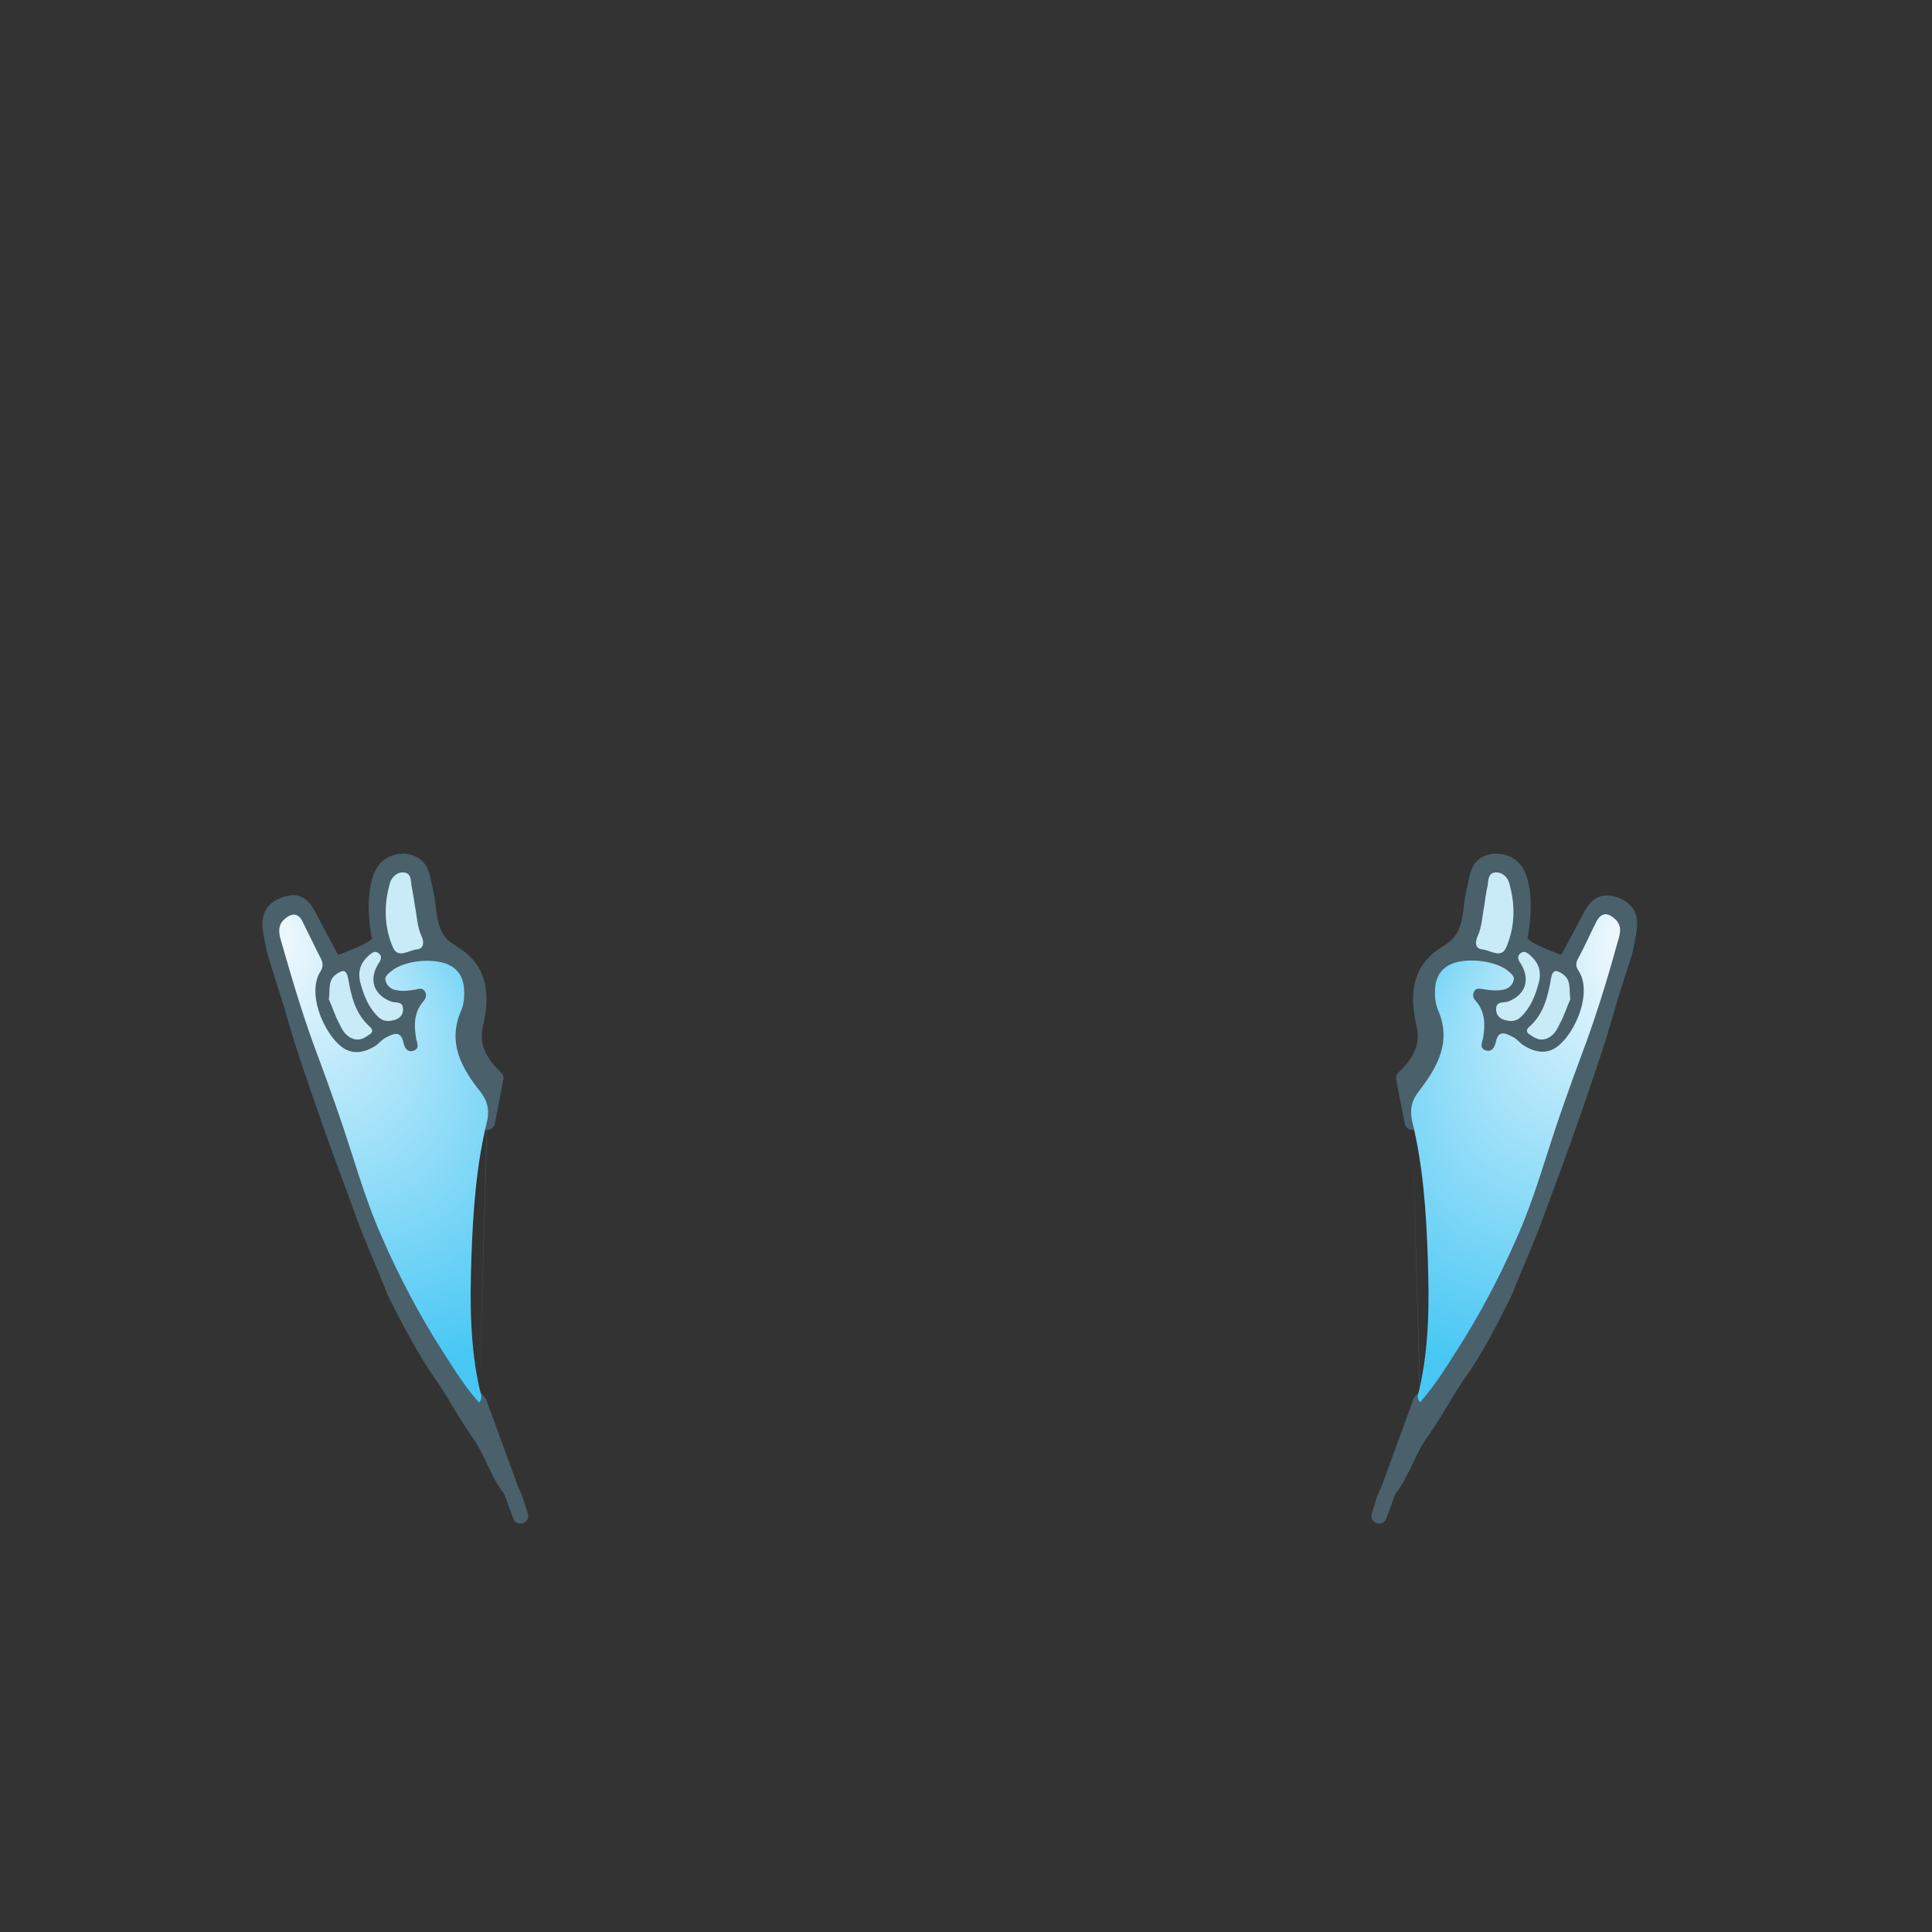 <?xml version="1.0" encoding="utf-8"?>
<!-- Generator: Adobe Illustrator 19.1.0, SVG Export Plug-In . SVG Version: 6.00 Build 0)  -->
<svg version="1.1" xmlns="http://www.w3.org/2000/svg" xmlns:xlink="http://www.w3.org/1999/xlink" x="0px" y="0px" width="500px"
	 height="500px" viewBox="0 0 500 500" style="enable-background:new 0 0 500 500;" xml:space="preserve">
<rect x="0" y="0" width="500" height="500" fill="#333333" stroke="none"/>
<g id="Layer_3" style="display:none;">
	<path style="display:inline;fill:#CA000B;" d="M902.4-357.7c0.5-0.8,1.2-1,2.1-0.9l0,0c-0.4,0.8-1.1,1-1.9,1.1
		C902.5-357.6,902.4-357.7,902.4-357.7z"/>
	<path style="display:inline;fill:#CA000B;" d="M789.4-357.7c-0.3,0.3-0.6,0.7-1,1c0,0,0,0,0,0C788.8-357,789.1-357.3,789.4-357.7
		L789.4-357.7z"/>
	<path style="display:inline;fill:#CA000B;" d="M789.5-357.6c0.1-0.1,0.1-0.3,0.2-0.4C789.6-357.9,789.5-357.8,789.5-357.6
		C789.4-357.7,789.5-357.6,789.5-357.6z"/>
	<path style="display:inline;fill:#CA000B;" d="M904.5-358.7c0.1-0.1,0.3-0.3,0.4-0.4c0,0.1,0,0.2-0.1,0.3
		C904.7-358.8,904.6-358.7,904.5-358.7C904.5-358.7,904.5-358.7,904.5-358.7z"/>
	<g style="display:inline;">
		<path style="fill:#4A606B;stroke:#4A606C;stroke-width:4;stroke-miterlimit:10;" d="M150,336.7l-7.7,39.5c0,3.5-5.7,10.4-7.2,8.5
			c-3-3.8-8.4-10.1-11.5-14c-4.2-6.2-5.3-8.9-9.5-15c-4.2-5.9-9.2-15.5-12.1-21.4c-2-5.3-5.6-13.3-7.6-18.7
			c-3.6-10-6.6-17.7-10.1-27.8c-4-11.6-5.7-16.2-9.1-28.1c-1-3.3-3.6-11.1-4.4-14.2c-0.9-5.2-2.5-9,2.3-11.1
			c2.5-0.9,4.4-1.4,6.5,2.4c0.5,1,3.9,7.4,5.9,11.1c0.5,1,1.8,1.5,2.9,1.1c4.3-1.6,10.3-4,9.8-6c-0.6-3-1.1-7-0.8-10.6
			c0.6-6.4,2.3-9.2,7.1-9.4c2.3,0.3,4,1.2,4.7,4.1c0.4,1.9,1.2,5.2,1.4,7.1c0.5,4.8,1.1,9.4,6.1,12.3c6.7,3.9,8.4,9.7,6.2,19
			c-1.3,5.5,1.1,11,4.9,14.5l-1.8,10.5 M127.7,295c0.7-2.9-1.3-9.8-3.3-12.4c-4.8-6.2-8.6-12.9-4.9-21.1c0.4-1,0.6-2.1,0.7-3.1
			c0.2-3.2-0.2-6.3-3.2-8.2c-3.8-2.4-12.1-1.6-15.6,1.2c-0.8,0.7-1.9,1.4-1.5,2.6c0.3,1.1,1.2,2,2.5,2.3c1.8,0.4,3.5,0.2,5.3-0.1
			c0.8-0.1,1.7-0.4,2.3,0.4c0.6,0.9,0.4,1.9-0.3,2.6c-2.5,2.9-2.5,6.2-1.9,9.7c0.2,1.1,1,2.5-0.6,3.1c-1.7,0.6-2.4-0.8-2.7-2.1
			c-0.7-3.4-2.7-2.2-4.5-1.3c-1,0.5-1.8,1.6-2.8,2.2c-2.3,1.4-4.8,2.2-7.4,1c-4.9-2.2-10.8-14.2-6.7-20.4c0.8-1.2,0.7-2.1,0-3.3
			c-1.7-3.1-3.1-6.4-4.7-9.5c-1.2-2.2-2.8-2.3-4.6-0.7c-2.4,2-1.3,4.5-0.7,6.6c2.7,9.8,5.7,19.5,9.3,29c3,8.1,5.9,16.2,8.5,24.4
			c2.4,7.5,4.8,15.1,8,22.3c4.5,10.3,9.7,20.2,15.8,29.7c2.9,4.5,5.7,9.1,9.4,13.2 M107.4,234.8c-0.3-2.2-0.6-3.8-0.9-5.5
			c-0.3-1.3-0.1-3.2-1.9-3.4c-1.8-0.2-3.3,1.2-3.7,2.8c-1.6,5.6-1.5,11.3,0.8,16.6c1.3,3.1,4.2,0.8,6.2,0.5c2-0.2,1.8-2.1,1.2-3.4
			C107.9,239.8,107.9,237,107.4,234.8z M85.1,258.7c0.9,2.1,1.6,4.3,2.7,6.4c0.9,1.6,1.8,3.4,3.8,4c1.8,0.5,3-0.5,4.2-1.3
			c0.7-0.4,0.6-1.2,0-1.8c-3.8-3.3-4.9-7.9-5.7-12.6c-0.3-2.1-1.2-2.2-2.9-1.2C84.7,253.8,85.5,256.3,85.1,258.7z M93.2,254.3
			c0.9,3.3,2.1,6.4,4.6,9c1.4,1.5,2.9,1.4,4.6,0.9c1.2-0.4,2-1.3,2-2.6c0.1-2.2-1.9-1.6-3.1-2.1c-4.4-1.7-5.8-5.5-3.4-9.6
			c0.6-1,1.3-1.9,0.3-2.8c-1.3-1.2-2.2,0-3,0.8C93.2,249.6,92.6,251.8,93.2,254.3z"/>
		
			<radialGradient id="SVGID_1_" cx="1123.193" cy="310.982" r="104.595" fx="1018.785" fy="317.231" gradientTransform="matrix(0.56 0.829 0.658 -0.445 -715.78 -481.243)" gradientUnits="userSpaceOnUse">
			<stop  offset="0.11" style="stop-color:#DBEAF7"/>
			<stop  offset="0.728" style="stop-color:#898B8D"/>
		</radialGradient>
		<path style="fill:url(#SVGID_1_);" d="M124,363.1c-3.7-4.1-6.5-8.7-9.4-13.2c-6.1-9.5-11.3-19.4-15.8-29.7
			c-3.2-7.2-5.6-14.8-8-22.3c-2.6-8.2-5.5-16.3-8.5-24.4c-3.6-9.5-6.5-19.2-9.3-29c-0.6-2.1-1.6-4.6,0.7-6.6
			c1.9-1.6,3.5-1.5,4.6,0.7c1.6,3.2,3.1,6.4,4.7,9.5c0.6,1.2,0.7,2.1,0,3.3c-4.1,6.2,1.8,18.2,6.7,20.4c2.6,1.2,5.1,0.4,7.4-1
			c1-0.6,1.7-1.7,2.8-2.2c1.8-0.9,3.8-2,4.5,1.3c0.3,1.3,1,2.7,2.7,2.1c1.6-0.6,0.8-2,0.6-3.1c-0.6-3.5-0.6-6.8,1.9-9.7
			c0.7-0.8,0.9-1.7,0.3-2.6c-0.6-0.9-1.5-0.6-2.3-0.4c-1.8,0.3-3.5,0.5-5.3,0.1c-1.3-0.3-2.1-1.1-2.5-2.3c-0.4-1.2,0.7-1.9,1.5-2.6
			c3.5-2.9,11.8-3.6,15.6-1.2c3,1.9,3.4,5,3.2,8.2c-0.1,1.1-0.3,2.2-0.7,3.1c-3.7,8.3,0,15,4.9,21.1c2,2.6,2.4,5,1.7,7.9
			c-2.8,11.5,15.8,25.1,15.3,36.8c-0.4,11.4-19.7,21.3-17.2,32.6C124.4,360.9,125,361.9,124,363.1z"/>
		<path style="fill:#CCDADD;" d="M107.4,234.8c0.5,2.2,0.5,5.1,1.7,7.7c0.6,1.3,0.8,3.2-1.2,3.4c-2.1,0.2-4.9,2.5-6.2-0.5
			c-2.3-5.3-2.4-11-0.8-16.6c0.4-1.6,1.9-3,3.7-2.8c1.8,0.2,1.7,2,1.9,3.4C106.8,230.9,107.1,232.6,107.4,234.8z"/>
		<path style="fill:#CCDADD;" d="M85.1,258.7c0.4-2.4-0.4-5,2.1-6.6c1.6-1.1,2.5-1,2.9,1.2c0.8,4.7,1.9,9.3,5.7,12.6
			c0.7,0.6,0.7,1.4,0,1.8c-1.2,0.8-2.4,1.8-4.2,1.3c-2.1-0.6-3-2.3-3.8-4C86.7,263,86,260.8,85.1,258.7z"/>
		<path style="fill:#CCDADD;" d="M93.2,254.3c-0.6-2.5,0-4.7,1.9-6.5c0.8-0.7,1.8-1.9,3-0.8c1,0.9,0.3,1.9-0.3,2.8
			c-2.4,4.1-1,7.9,3.4,9.6c1.2,0.4,3.2-0.2,3.1,2.1c0,1.3-0.8,2.2-2,2.6c-1.6,0.5-3.2,0.6-4.6-0.9C95.3,260.7,94.1,257.6,93.2,254.3
			z"/>
	</g>
	<g style="display:inline;">
		<path style="fill:#4A606B;stroke:#4A606C;stroke-width:4;stroke-miterlimit:10;" d="M365.6,290.5l-1.8-10.5
			c3.8-3.5,6.2-9,4.9-14.5c-2.2-9.3-0.5-15.1,6.2-19c4.9-2.9,5.6-7.5,6.1-12.3c0.2-1.9,1-5.3,1.4-7.1c0.7-3,2.3-3.9,4.7-4.1
			c4.8,0.2,6.5,3,7.1,9.4c0.2,3.6-0.2,7.5-0.8,10.6c-0.4,2,5.5,4.4,9.8,6c1.1,0.4,2.3,0,2.9-1.1c2-3.7,5.3-10.1,5.9-11.1
			c2.1-3.7,4-3.2,6.5-2.4c4.8,2.1,3.2,6,2.3,11.1c-0.8,3.1-3.5,10.8-4.4,14.2c-3.4,11.8-5.1,16.4-9.1,28.1
			c-3.5,10.1-6.4,17.7-10.1,27.8c-1.9,5.3-5.6,13.4-7.6,18.7c-2.9,5.9-7.8,15.6-12.1,21.4c-4.2,6.2-5.3,8.9-9.5,15
			c-3,3.8-8.4,10.1-11.5,14c-1.5,1.9-7.2-5-7.2-8.5l-7.7-39.5 M367.6,363.1c3.7-4.1,6.5-8.7,9.4-13.2c6.1-9.5,11.3-19.4,15.8-29.7
			c3.2-7.2,5.6-14.8,8-22.3c2.6-8.2,5.5-16.3,8.5-24.4c3.6-9.5,6.5-19.2,9.3-29c0.6-2.1,1.6-4.6-0.7-6.6c-1.9-1.6-3.5-1.5-4.6,0.7
			c-1.6,3.2-3.1,6.4-4.7,9.5c-0.6,1.2-0.7,2.1,0,3.3c4.1,6.2-1.8,18.2-6.7,20.4c-2.6,1.2-5.1,0.4-7.4-1c-1-0.6-1.7-1.7-2.8-2.2
			c-1.8-0.9-3.8-2-4.5,1.3c-0.3,1.3-1,2.7-2.7,2.1c-1.6-0.6-0.8-2-0.6-3.1c0.6-3.5,0.6-6.8-1.9-9.7c-0.7-0.8-0.9-1.7-0.3-2.6
			c0.6-0.9,1.5-0.6,2.3-0.4c1.8,0.3,3.5,0.5,5.3,0.1c1.3-0.3,2.1-1.1,2.5-2.3c0.4-1.2-0.7-1.9-1.5-2.6c-3.5-2.9-11.8-3.6-15.6-1.2
			c-3,1.9-3.4,5-3.2,8.2c0.1,1.1,0.3,2.2,0.7,3.1c3.7,8.3,0,15-4.9,21.1c-2,2.6-4,9.5-3.3,12.4 M382.4,242.5
			c-0.6,1.3-0.8,3.2,1.2,3.4c2.1,0.2,4.9,2.5,6.2-0.5c2.3-5.3,2.4-11,0.8-16.6c-0.4-1.6-1.9-3-3.7-2.8c-1.8,0.2-1.7,2-1.9,3.4
			c-0.3,1.6-0.5,3.3-0.9,5.5C383.7,237,383.7,239.8,382.4,242.5z M404.4,252.1c-1.6-1.1-2.5-1-2.9,1.2c-0.8,4.7-1.9,9.3-5.7,12.6
			c-0.7,0.6-0.7,1.4,0,1.8c1.2,0.8,2.4,1.8,4.2,1.3c2.1-0.6,3-2.3,3.8-4c1.1-2.1,1.8-4.3,2.7-6.4
			C406.1,256.3,406.9,253.8,404.4,252.1z M396.5,247.8c-0.8-0.7-1.8-1.9-3-0.8c-1,0.9-0.3,1.9,0.3,2.8c2.4,4.1,1,7.9-3.4,9.6
			c-1.2,0.4-3.2-0.2-3.1,2.1c0,1.3,0.8,2.2,2,2.6c1.6,0.5,3.2,0.6,4.6-0.9c2.4-2.6,3.7-5.7,4.6-9
			C399.1,251.8,398.4,249.6,396.5,247.8z"/>
		
			<radialGradient id="SVGID_2_" cx="1394.943" cy="310.982" r="104.595" fx="1290.535" fy="317.231" gradientTransform="matrix(-0.56 0.829 -0.658 -0.445 1359.577 -706.377)" gradientUnits="userSpaceOnUse">
			<stop  offset="0.11" style="stop-color:#DBEAF7"/>
			<stop  offset="0.728" style="stop-color:#898B8D"/>
		</radialGradient>
		<path style="fill:url(#SVGID_2_);" d="M367.4,359.9c2.6-11.3-16.7-21.1-17.2-32.6c-0.4-11.8,18.1-25.3,15.3-36.8
			c-0.7-2.9-0.3-5.3,1.7-7.9c4.8-6.2,8.6-12.9,4.9-21.1c-0.4-1-0.6-2.1-0.7-3.1c-0.2-3.2,0.2-6.3,3.2-8.2c3.8-2.4,12.1-1.6,15.6,1.2
			c0.8,0.7,1.9,1.4,1.5,2.6c-0.3,1.1-1.2,2-2.5,2.3c-1.8,0.4-3.5,0.2-5.3-0.1c-0.8-0.1-1.7-0.4-2.3,0.4c-0.6,0.9-0.4,1.9,0.3,2.6
			c2.5,2.9,2.5,6.2,1.9,9.7c-0.2,1.1-1,2.5,0.6,3.1c1.7,0.6,2.4-0.8,2.7-2.1c0.7-3.4,2.7-2.2,4.5-1.3c1,0.5,1.8,1.6,2.8,2.2
			c2.3,1.4,4.8,2.2,7.4,1c4.9-2.2,10.8-14.2,6.7-20.4c-0.8-1.2-0.7-2.1,0-3.3c1.7-3.1,3.1-6.4,4.7-9.5c1.2-2.2,2.8-2.3,4.6-0.7
			c2.4,2,1.3,4.5,0.7,6.6c-2.7,9.8-5.7,19.5-9.3,29c-3,8.1-5.9,16.2-8.5,24.4c-2.4,7.5-4.8,15.1-8,22.3
			c-4.5,10.3-9.7,20.2-15.8,29.7c-2.9,4.5-5.7,9.1-9.4,13.2C366.6,361.9,367.2,360.9,367.4,359.9z"/>
		<path style="fill:#CCDADD;" d="M384.2,234.8c-0.5,2.2-0.5,5.1-1.7,7.7c-0.6,1.3-0.8,3.2,1.2,3.4c2.1,0.2,4.9,2.5,6.2-0.5
			c2.3-5.3,2.4-11,0.8-16.6c-0.4-1.6-1.9-3-3.7-2.8c-1.8,0.2-1.7,2-1.9,3.4C384.8,230.9,384.5,232.6,384.2,234.8z"/>
		<path style="fill:#CCDADD;" d="M406.5,258.7c-0.4-2.4,0.4-5-2.1-6.6c-1.6-1.1-2.5-1-2.9,1.2c-0.8,4.7-1.9,9.3-5.7,12.6
			c-0.7,0.6-0.7,1.4,0,1.8c1.2,0.8,2.4,1.8,4.2,1.3c2.1-0.6,3-2.3,3.8-4C404.9,263,405.6,260.8,406.5,258.7z"/>
		<path style="fill:#CCDADD;" d="M398.4,254.3c0.6-2.5,0-4.7-1.9-6.5c-0.8-0.7-1.8-1.9-3-0.8c-1,0.9-0.3,1.9,0.3,2.8
			c2.4,4.1,1,7.9-3.4,9.6c-1.2,0.4-3.2-0.2-3.1,2.1c0,1.3,0.8,2.2,2,2.6c1.6,0.5,3.2,0.6,4.6-0.9
			C396.3,260.7,397.5,257.6,398.4,254.3z"/>
	</g>
</g>
<g id="Layer_6" style="display:none;">
	<g style="display:inline;">
		<path style="fill:#941D1F;stroke:#941E1F;stroke-width:4;stroke-miterlimit:10;" d="M365.7,288.9l-2.2-11.4
			c3.8-3.5,6.6-8.1,5.3-13.6c-2.2-9.3-0.5-15.1,6.2-19c4.9-2.9,5.6-7.5,6.1-12.3c0.2-1.9,1-5.3,1.4-7.1c0.7-3,2.3-3.9,4.7-4.1
			c4.8,0.2,6.5,3,7.1,9.4c0.2,3.6-0.2,7.5-0.8,10.6c-0.4,2,5.5,4.4,9.8,6c1.1,0.4,2.3,0,2.9-1.1c2-3.7,5.3-10.1,5.9-11.1
			c2.1-3.7,4-3.2,6.5-2.4c4.8,2.1,3.2,6,2.3,11.1c-0.8,3.1-3.5,10.8-4.4,14.2c-3.4,11.8-5.1,16.4-9.1,28.1
			c-3.5,10.1-6.4,17.7-10.1,27.8c-1.9,5.3-5.6,13.4-7.6,18.7c-2.9,5.9-7.8,15.6-12.1,21.4c-4.2,6.2-5.3,8.9-9.5,15
			c-3,3.8-5.2,10.8-8.2,14.6c-1.5,1.9-1.9,4.7-2.8,7.1l10.7-29.3 M367.8,361.5c3.6-4.1,6.5-8.7,9.4-13.2
			c6.1-9.5,11.3-19.4,15.8-29.7c3.2-7.2,5.6-14.8,8-22.3c2.6-8.2,5.5-16.3,8.5-24.4c3.6-9.5,6.5-19.2,9.3-29
			c0.6-2.1,1.6-4.6-0.7-6.6c-1.9-1.6-3.5-1.5-4.6,0.7c-1.6,3.2-3.1,6.4-4.7,9.5c-0.6,1.2-0.7,2.1,0,3.3c4.1,6.2-1.8,18.2-6.7,20.4
			c-2.6,1.2-5.1,0.4-7.4-1c-1-0.6-1.7-1.7-2.8-2.2c-1.8-0.9-3.8-2-4.5,1.3c-0.3,1.3-1,2.7-2.7,2.1c-1.6-0.6-0.8-2-0.6-3.1
			c0.6-3.5,0.6-6.8-1.9-9.7c-0.7-0.8-0.9-1.7-0.3-2.6c0.6-0.9,1.5-0.6,2.3-0.4c1.8,0.3,3.5,0.5,5.3,0.1c1.3-0.3,2.1-1.1,2.5-2.3
			c0.4-1.2-0.7-1.9-1.5-2.6c-3.5-2.9-11.8-3.6-15.6-1.2c-3,1.9-3.4,5-3.2,8.2c0.1,1.1,0.3,2.2,0.7,3.1c3.7,8.3,0,15-4.9,21.1
			c-2,2.6-2.4,5-1.7,7.9 M382.6,240.9c-0.6,1.3-0.8,3.2,1.2,3.4c2.1,0.2,4.9,2.5,6.2-0.5c2.3-5.3,2.4-11,0.8-16.6
			c-0.4-1.6-1.9-3-3.7-2.8c-1.8,0.2-1.7,2-1.9,3.4c-0.3,1.6-0.5,3.3-0.9,5.5C383.8,235.4,383.9,238.2,382.6,240.9z M404.6,250.5
			c-1.6-1.1-2.5-1-2.9,1.2c-0.8,4.7-1.9,9.3-5.7,12.6c-0.7,0.6-0.7,1.4,0,1.8c1.2,0.8,2.4,1.8,4.2,1.3c2.1-0.6,3-2.3,3.8-4
			c1.1-2.1,1.8-4.3,2.7-6.4C406.3,254.7,407,252.1,404.6,250.5z M396.7,246.2c-0.8-0.7-1.8-1.9-3-0.8c-1,0.9-0.3,1.9,0.3,2.8
			c2.4,4.1,1,7.9-3.4,9.6c-1.2,0.4-3.2-0.2-3.1,2.1c0,1.3,0.8,2.2,2,2.6c1.6,0.5,3.2,0.6,4.6-0.9c2.4-2.6,3.7-5.7,4.6-9
			C399.2,250.2,398.6,248,396.7,246.2z"/>
		
			<radialGradient id="SVGID_3_" cx="156.191" cy="309.366" r="95.426" fx="60.936" fy="315.068" gradientTransform="matrix(0.36 -0.933 0.741 0.286 98.436 366.729)" gradientUnits="userSpaceOnUse">
			<stop  offset="0.425" style="stop-color:#D82B28"/>
			<stop  offset="1" style="stop-color:#E2503F"/>
		</radialGradient>
		<path style="fill:url(#SVGID_3_);" d="M367.6,358.3c2.6-11.3,2.6-22.8,2.2-34.3c-0.4-11.8-1.2-23.6-4-35.1
			c-0.7-2.9-0.3-5.3,1.7-7.9c4.8-6.2,8.6-12.9,4.9-21.1c-0.4-1-0.6-2.1-0.7-3.1c-0.2-3.2,0.2-6.3,3.2-8.2c3.8-2.4,12.1-1.6,15.6,1.2
			c0.8,0.7,1.9,1.4,1.5,2.6c-0.3,1.1-1.2,2-2.5,2.3c-1.8,0.4-3.5,0.2-5.3-0.1c-0.8-0.1-1.7-0.4-2.3,0.4c-0.6,0.9-0.4,1.9,0.3,2.6
			c2.5,2.9,2.5,6.2,1.9,9.7c-0.2,1.1-1,2.5,0.6,3.1c1.7,0.6,2.4-0.8,2.7-2.1c0.7-3.4,2.7-2.2,4.5-1.3c1,0.5,1.8,1.6,2.8,2.2
			c2.3,1.4,4.8,2.2,7.4,1c4.9-2.2,10.8-14.2,6.7-20.4c-0.8-1.2-0.7-2.1,0-3.3c1.7-3.1,3.1-6.4,4.7-9.5c1.2-2.2,2.8-2.3,4.6-0.7
			c2.4,2,1.3,4.5,0.7,6.6c-2.7,9.8-5.7,19.5-9.3,29c-3,8.1-5.9,16.2-8.5,24.4c-2.4,7.5-4.8,15.1-8,22.3
			c-4.5,10.3-9.7,20.2-15.8,29.7c-2.9,4.5-5.7,9.1-9.4,13.2C366.8,360.3,367.4,359.2,367.6,358.3z"/>
		<path style="fill:#E4513F;" d="M384.4,233.2c-0.5,2.2-0.5,5.1-1.7,7.7c-0.6,1.3-0.8,3.2,1.2,3.4c2.1,0.2,4.9,2.5,6.2-0.5
			c2.3-5.3,2.4-11,0.8-16.6c-0.4-1.6-1.9-3-3.7-2.8c-1.8,0.2-1.7,2-1.9,3.4C384.9,229.3,384.7,231,384.4,233.2z"/>
		<path style="fill:#E4513F;" d="M406.7,257.1c-0.4-2.4,0.4-5-2.1-6.6c-1.6-1.1-2.5-1-2.9,1.2c-0.8,4.7-1.9,9.3-5.7,12.6
			c-0.7,0.6-0.7,1.4,0,1.8c1.2,0.8,2.4,1.8,4.2,1.3c2.1-0.6,3-2.3,3.8-4C405.1,261.4,405.8,259.2,406.7,257.1z"/>
		<path style="fill:#E4513F;" d="M398.6,252.7c0.6-2.5,0-4.7-1.9-6.5c-0.8-0.7-1.8-1.9-3-0.8c-1,0.9-0.3,1.9,0.3,2.8
			c2.4,4.1,1,7.9-3.4,9.6c-1.2,0.4-3.2-0.2-3.1,2.1c0,1.3,0.8,2.2,2,2.6c1.6,0.5,3.2,0.6,4.6-0.9C396.5,259.1,397.7,256,398.6,252.7
			z"/>
	</g>
</g>
<g id="Layer_7">
	<g>
		<path style="fill:#4A606B;stroke:#4A606B;stroke-width:4;stroke-linecap:round;stroke-linejoin:round;stroke-miterlimit:10;" d="
			M124,363l10.7,29.3c-0.9-2.4-1.3-5.1-2.8-7.1c-3-3.8-5.2-10.8-8.2-14.6c-4.2-6.2-5.3-8.9-9.5-15c-4.2-5.9-9.2-15.5-12.1-21.4
			c-2-5.3-5.6-13.3-7.6-18.7c-3.6-10-6.6-17.7-10.1-27.8c-4-11.6-5.7-16.2-9.1-28.1c-1-3.3-3.6-11.1-4.4-14.2
			c-0.9-5.2-2.5-9,2.3-11.1c2.5-0.9,4.4-1.4,6.5,2.4c0.5,1,3.9,7.4,5.9,11.1c0.5,1,1.8,1.5,2.9,1.1c4.3-1.6,10.3-4,9.8-6
			c-0.6-3-1.1-7-0.8-10.6c0.6-6.4,2.3-9.2,7.1-9.4c2.3,0.3,4,1.2,4.7,4.1c0.4,1.9,1.2,5.2,1.4,7.1c0.5,4.8,1.1,9.4,6.1,12.3
			c6.7,3.9,8.4,9.7,6.2,19c-1.3,5.5,1.5,10.1,5.3,13.6l-2.2,11.4 M126,290.4c0.7-2.9,0.3-5.3-1.7-7.9c-4.8-6.2-8.6-12.9-4.9-21.1
			c0.4-1,0.6-2.1,0.7-3.1c0.2-3.2-0.2-6.3-3.2-8.2c-3.8-2.4-12.1-1.6-15.6,1.2c-0.8,0.7-1.9,1.4-1.5,2.6c0.3,1.1,1.2,2,2.5,2.3
			c1.8,0.4,3.5,0.2,5.3-0.1c0.8-0.1,1.7-0.4,2.3,0.4c0.6,0.9,0.4,1.9-0.3,2.6c-2.5,2.9-2.5,6.2-1.9,9.7c0.2,1.1,1,2.5-0.6,3.1
			c-1.7,0.6-2.4-0.8-2.7-2.1c-0.7-3.4-2.7-2.2-4.5-1.3c-1,0.5-1.8,1.6-2.8,2.2c-2.3,1.4-4.8,2.2-7.4,1c-4.9-2.2-10.8-14.2-6.7-20.4
			c0.8-1.2,0.7-2.1,0-3.3c-1.7-3.1-3.1-6.4-4.7-9.5c-1.2-2.2-2.8-2.3-4.6-0.7c-2.4,2-1.3,4.5-0.7,6.6c2.7,9.8,5.7,19.5,9.3,29
			c3,8.1,5.9,16.2,8.5,24.4c2.4,7.5,4.8,15.1,8,22.3c4.5,10.3,9.7,20.2,15.8,29.7c2.9,4.5,5.7,9.1,9.4,13.2 M107.4,234.6
			c-0.3-2.2-0.6-3.8-0.9-5.5c-0.3-1.3-0.1-3.2-1.9-3.4c-1.8-0.2-3.3,1.2-3.7,2.8c-1.6,5.6-1.5,11.3,0.8,16.6
			c1.3,3.1,4.2,0.8,6.2,0.5c2-0.2,1.8-2.1,1.2-3.4C107.9,239.7,107.9,236.8,107.4,234.6z M85.1,258.6c0.9,2.1,1.6,4.3,2.7,6.4
			c0.9,1.6,1.8,3.4,3.8,4c1.8,0.5,3-0.5,4.2-1.3c0.7-0.4,0.6-1.2,0-1.8c-3.8-3.3-4.9-7.9-5.7-12.6c-0.3-2.1-1.2-2.2-2.9-1.2
			C84.7,253.6,85.5,256.1,85.1,258.6z M93.2,254.1c0.9,3.3,2.1,6.4,4.6,9c1.4,1.5,2.9,1.4,4.6,0.9c1.2-0.4,2-1.3,2-2.6
			c0.1-2.2-1.9-1.6-3.1-2.1c-4.4-1.7-5.8-5.5-3.4-9.6c0.6-1,1.3-1.9,0.3-2.8c-1.3-1.2-2.2,0-3,0.8C93.2,249.4,92.6,251.6,93.2,254.1
			z"/>
		
			<radialGradient id="SVGID_4_" cx="1133.083" cy="310.81" r="95.426" fx="1037.828" fy="316.511" gradientTransform="matrix(0.56 0.829 0.658 -0.445 -731.096 -489.686)" gradientUnits="userSpaceOnUse">
			<stop  offset="0.123" style="stop-color:#EBF7FD"/>
			<stop  offset="0.718" style="stop-color:#48C7F4"/>
		</radialGradient>
		<path style="fill:url(#SVGID_4_);" d="M124,363c-3.7-4.1-6.5-8.7-9.4-13.2c-6.1-9.5-11.3-19.4-15.8-29.7c-3.2-7.2-5.6-14.8-8-22.3
			c-2.6-8.2-5.5-16.3-8.5-24.4c-3.6-9.5-6.5-19.2-9.3-29c-0.6-2.1-1.6-4.6,0.7-6.6c1.9-1.6,3.5-1.5,4.6,0.7c1.6,3.2,3.1,6.4,4.7,9.5
			c0.6,1.2,0.7,2.1,0,3.3c-4.1,6.2,1.8,18.2,6.7,20.4c2.6,1.2,5.1,0.4,7.4-1c1-0.6,1.7-1.7,2.8-2.2c1.8-0.9,3.8-2,4.5,1.3
			c0.3,1.3,1,2.7,2.7,2.1c1.6-0.6,0.8-2,0.6-3.1c-0.6-3.5-0.6-6.8,1.9-9.7c0.7-0.8,0.9-1.7,0.3-2.6c-0.6-0.9-1.5-0.6-2.3-0.4
			c-1.8,0.3-3.5,0.5-5.3,0.1c-1.3-0.3-2.1-1.1-2.5-2.3c-0.4-1.2,0.7-1.9,1.5-2.6c3.5-2.9,11.8-3.6,15.6-1.2c3,1.9,3.4,5,3.2,8.2
			c-0.1,1.1-0.3,2.2-0.7,3.1c-3.7,8.3,0,15,4.9,21.1c2,2.6,2.4,5,1.7,7.9c-2.8,11.5-3.6,23.4-4,35.1c-0.4,11.4-0.4,23,2.2,34.3
			C124.4,360.7,125,361.8,124,363z"/>
		<path style="fill:#C9EAF7;" d="M107.4,234.6c0.5,2.2,0.5,5.1,1.7,7.7c0.6,1.3,0.8,3.2-1.2,3.4c-2.1,0.2-4.9,2.5-6.2-0.5
			c-2.3-5.3-2.4-11-0.8-16.6c0.4-1.6,1.9-3,3.7-2.8c1.8,0.2,1.7,2,1.9,3.4C106.8,230.8,107.1,232.4,107.4,234.6z"/>
		<path style="fill:#C9EAF7;" d="M85.1,258.6c0.4-2.4-0.4-5,2.1-6.6c1.6-1.1,2.5-1,2.9,1.2c0.8,4.7,1.9,9.3,5.7,12.6
			c0.7,0.6,0.7,1.4,0,1.8c-1.2,0.8-2.4,1.8-4.2,1.3c-2.1-0.6-3-2.3-3.8-4C86.7,262.9,86,260.6,85.1,258.6z"/>
		<path style="fill:#C9EAF7;" d="M93.2,254.1c-0.6-2.5,0-4.7,1.9-6.5c0.8-0.7,1.8-1.9,3-0.8c1,0.9,0.3,1.9-0.3,2.8
			c-2.4,4.1-1,7.9,3.4,9.6c1.2,0.4,3.2-0.2,3.1,2.1c0,1.3-0.8,2.2-2,2.6c-1.6,0.5-3.2,0.6-4.6-0.9C95.3,260.6,94.1,257.5,93.2,254.1
			z"/>
	</g>
	<g>
		<path style="fill:#4A606B;stroke:#4A606B;stroke-width:4;stroke-linecap:round;stroke-linejoin:round;stroke-miterlimit:10;" d="
			M365.5,290.4l-2.2-11.4c3.8-3.5,6.6-8.1,5.3-13.6c-2.2-9.3-0.5-15.1,6.2-19c4.9-2.9,5.6-7.5,6.1-12.3c0.2-1.9,1-5.3,1.4-7.1
			c0.7-3,2.3-3.9,4.7-4.1c4.8,0.2,6.5,3,7.1,9.4c0.2,3.6-0.2,7.5-0.8,10.6c-0.4,2,5.5,4.4,9.8,6c1.1,0.4,2.3,0,2.9-1.1
			c2-3.7,5.3-10.1,5.9-11.1c2.1-3.7,4-3.2,6.5-2.4c4.8,2.1,3.2,6,2.3,11.1c-0.8,3.1-3.5,10.8-4.4,14.2c-3.4,11.8-5.1,16.4-9.1,28.1
			c-3.5,10.1-6.4,17.7-10.1,27.8c-1.9,5.3-5.6,13.4-7.6,18.7c-2.9,5.9-7.8,15.6-12.1,21.4c-4.2,6.2-5.3,8.9-9.5,15
			c-3,3.8-5.2,10.8-8.2,14.6c-1.5,1.9-1.9,4.7-2.8,7.1l10.7-29.3 M367.5,363c3.7-4.1,6.5-8.7,9.4-13.2c6.1-9.5,11.3-19.4,15.8-29.7
			c3.2-7.2,5.6-14.8,8-22.3c2.6-8.2,5.5-16.3,8.5-24.4c3.6-9.5,6.5-19.2,9.3-29c0.6-2.1,1.6-4.6-0.7-6.6c-1.9-1.6-3.5-1.5-4.6,0.7
			c-1.6,3.2-3.1,6.4-4.7,9.5c-0.6,1.2-0.7,2.1,0,3.3c4.1,6.2-1.8,18.2-6.7,20.4c-2.6,1.2-5.1,0.4-7.4-1c-1-0.6-1.7-1.7-2.8-2.2
			c-1.8-0.9-3.8-2-4.5,1.3c-0.3,1.3-1,2.7-2.7,2.1c-1.6-0.6-0.8-2-0.6-3.1c0.6-3.5,0.6-6.8-1.9-9.7c-0.7-0.8-0.9-1.7-0.3-2.6
			c0.6-0.9,1.5-0.6,2.3-0.4c1.8,0.3,3.5,0.5,5.3,0.1c1.3-0.3,2.1-1.1,2.5-2.3c0.4-1.2-0.7-1.9-1.5-2.6c-3.5-2.9-11.8-3.6-15.6-1.2
			c-3,1.9-3.4,5-3.2,8.2c0.1,1.1,0.3,2.2,0.7,3.1c3.7,8.3,0,15-4.9,21.1c-2,2.6-2.4,5-1.7,7.9 M382.3,242.3
			c-0.6,1.3-0.8,3.2,1.2,3.4c2.1,0.2,4.9,2.5,6.2-0.5c2.3-5.3,2.4-11,0.8-16.6c-0.4-1.6-1.9-3-3.7-2.8c-1.8,0.2-1.7,2-1.9,3.4
			c-0.3,1.6-0.5,3.3-0.9,5.5C383.5,236.8,383.6,239.7,382.3,242.3z M404.3,252c-1.6-1.1-2.5-1-2.9,1.2c-0.8,4.7-1.9,9.3-5.7,12.6
			c-0.7,0.6-0.7,1.4,0,1.8c1.2,0.8,2.4,1.8,4.2,1.3c2.1-0.6,3-2.3,3.8-4c1.1-2.1,1.8-4.3,2.7-6.4C406,256.1,406.7,253.6,404.3,252z
			 M396.4,247.7c-0.8-0.7-1.8-1.9-3-0.8c-1,0.9-0.3,1.9,0.3,2.8c2.4,4.1,1,7.9-3.4,9.6c-1.2,0.4-3.2-0.2-3.1,2.1
			c0,1.3,0.8,2.2,2,2.6c1.6,0.5,3.2,0.6,4.6-0.9c2.4-2.6,3.7-5.7,4.6-9C398.9,251.6,398.3,249.4,396.4,247.7z"/>
		
			<radialGradient id="SVGID_5_" cx="1420.03" cy="310.81" r="95.426" fx="1324.775" fy="316.511" gradientTransform="matrix(-0.56 0.829 -0.658 -0.445 1383.288 -727.41)" gradientUnits="userSpaceOnUse">
			<stop  offset="0.123" style="stop-color:#EBF7FD"/>
			<stop  offset="0.718" style="stop-color:#48C7F4"/>
		</radialGradient>
		<path style="fill:url(#SVGID_5_);" d="M367.3,359.7c2.6-11.3,2.6-22.8,2.2-34.3c-0.4-11.8-1.2-23.6-4-35.1
			c-0.7-2.9-0.3-5.3,1.7-7.9c4.8-6.2,8.6-12.9,4.9-21.1c-0.4-1-0.6-2.1-0.7-3.1c-0.2-3.2,0.2-6.3,3.2-8.2c3.8-2.4,12.1-1.6,15.6,1.2
			c0.8,0.7,1.9,1.4,1.5,2.6c-0.3,1.1-1.2,2-2.5,2.3c-1.8,0.4-3.5,0.2-5.3-0.1c-0.8-0.1-1.7-0.4-2.3,0.4c-0.6,0.9-0.4,1.9,0.3,2.6
			c2.5,2.9,2.5,6.2,1.9,9.7c-0.2,1.1-1,2.5,0.6,3.1c1.7,0.6,2.4-0.8,2.7-2.1c0.7-3.4,2.7-2.2,4.5-1.3c1,0.5,1.8,1.6,2.8,2.2
			c2.3,1.4,4.8,2.2,7.4,1c4.9-2.2,10.8-14.2,6.7-20.4c-0.8-1.2-0.7-2.1,0-3.3c1.7-3.1,3.1-6.4,4.7-9.5c1.2-2.2,2.8-2.3,4.6-0.7
			c2.4,2,1.3,4.5,0.7,6.6c-2.7,9.8-5.7,19.5-9.3,29c-3,8.1-5.9,16.2-8.5,24.4c-2.4,7.5-4.8,15.1-8,22.3
			c-4.5,10.3-9.7,20.2-15.8,29.7c-2.9,4.5-5.7,9.1-9.4,13.2C366.5,361.8,367.1,360.7,367.3,359.7z"/>
		<path style="fill:#C9EAF7;" d="M384.1,234.6c-0.5,2.2-0.5,5.1-1.7,7.7c-0.6,1.3-0.8,3.2,1.2,3.4c2.1,0.2,4.9,2.5,6.2-0.5
			c2.3-5.3,2.4-11,0.8-16.6c-0.4-1.6-1.9-3-3.7-2.8c-1.8,0.2-1.7,2-1.9,3.4C384.6,230.8,384.4,232.4,384.1,234.6z"/>
		<path style="fill:#C9EAF7;" d="M406.4,258.6c-0.4-2.4,0.4-5-2.1-6.6c-1.6-1.1-2.5-1-2.9,1.2c-0.8,4.7-1.9,9.3-5.7,12.6
			c-0.7,0.6-0.7,1.4,0,1.8c1.2,0.8,2.4,1.8,4.2,1.3c2.1-0.6,3-2.3,3.8-4C404.8,262.9,405.5,260.6,406.4,258.6z"/>
		<path style="fill:#C9EAF7;" d="M398.3,254.1c0.6-2.5,0-4.7-1.9-6.5c-0.8-0.7-1.8-1.9-3-0.8c-1,0.9-0.3,1.9,0.3,2.8
			c2.4,4.1,1,7.9-3.4,9.6c-1.2,0.4-3.2-0.2-3.1,2.1c0,1.3,0.8,2.2,2,2.6c1.6,0.5,3.2,0.6,4.6-0.9
			C396.2,260.6,397.4,257.5,398.3,254.1z"/>
	</g>
</g>
<g id="Layer_1" style="display:none;">
	<g style="display:inline;">
		<g>
			<path style="fill:#4A606B;" d="M371.4,297.9c-4.3-16.1-11.9-31.4-22.3-44.8c-24.8-31.9-64-50-104.2-50.2
				c-41.3-0.2-81,19.7-105.6,52.8c-15.8,21.1-24.2,47.1-24.3,73.4c0.2,40.7,20.6,78.5,53.5,102.2c33.6,24.2,77.8,30.7,117.2,18.5
				c39-12,70.8-42.8,83.8-81.4C377.3,345.4,377.6,320.8,371.4,297.9z"/>
			<radialGradient id="SVGID_6_" cx="280.386" cy="260.428" r="216.554" gradientUnits="userSpaceOnUse">
				<stop  offset="0.123" style="stop-color:#EBF7FD"/>
				<stop  offset="0.726" style="stop-color:#9A9C9F"/>
			</radialGradient>
			<path style="fill:url(#SVGID_6_);" d="M370.2,328.3c0,67-56,121.4-125.2,121.4c-69.1,0-125.2-54.3-125.2-121.4
				c0-67,56-121.4,125.2-121.4C314.1,206.9,370.2,261.2,370.2,328.3z"/>
			<radialGradient id="SVGID_7_" cx="280.386" cy="275.501" r="202.583" gradientUnits="userSpaceOnUse">
				<stop  offset="0.11" style="stop-color:#DBEAF7"/>
				<stop  offset="0.728" style="stop-color:#898B8D"/>
			</radialGradient>
			<path style="fill:url(#SVGID_7_);" d="M119.8,328.3c0,67,56,121.4,125.2,121.4c69.1,0,125.2-54.3,125.2-121.4
				c0-29-10.5-55.6-28-76.5c2.6,7.6,5.2,15.1,6.9,23c2.6,12.2-1.4,22.6-8.8,32.1c-5.6,7.1-9.5,15.8-15.9,22.2
				c-1.1,1.1-2.3,2-3.7,2.7c-2.3-1.8-3.1,8.5-27.1,32.9c-13.4,13.4-35,5.4-38.7,3.7c-14.2-6.4-25.4-12.4-40.1-20.3
				c-13-6.9-13.6-19.8-26.8-26.4c-9.9-4.9-23.1-10.2-22.5-22.8c0.2-5.3-2.6-8.7-6.4-10.1c-0.1-1.3-0.1-2.6-0.1-4
				c0.2-12.4,4.7-25.1,10.1-36.1c1.6-3.2,1.5-6.3,0.6-9c2.8-4.4,5.3-8.9,7.6-13.6C142.7,247.8,119.8,285.4,119.8,328.3z"/>
			<path style="fill:#676767;" d="M245,449.6c63.9,0,116.5-46.4,124.2-106.3c-1.1,3-2.1,6.1-3.1,9.2c-2.3,7.1-7.8,11.8-12.7,17.1
				c-9.4,10.2-16.4,22.7-25.3,33.4c-21.5,25.7-55.7,32.3-87.7,27.1c-17.5-2.9-33.9-9.6-50.2-16.1c-6.9-2.8-13.3-5.6-18.4-11.1
				c-4.7-5.1-8.1-11.5-12.7-16.7c-4-4.5-9.1-8.1-13.3-12.4c-5.2-5.2-7.4-13.1-10.1-19.8c-4.2-10.5-8.9-20.5-15.7-29.3
				c0,1.2-0.1,2.4-0.1,3.6C119.8,395.3,175.8,449.6,245,449.6z"/>
			
				<radialGradient id="SVGID_8_" cx="346.883" cy="218.007" r="262.489" gradientTransform="matrix(1 0 0 1.097 0 -45.901)" gradientUnits="userSpaceOnUse">
				<stop  offset="0.104" style="stop-color:#FFFFFF"/>
				<stop  offset="0.694" style="stop-color:#D9DBDC"/>
			</radialGradient>
			<path style="fill:url(#SVGID_8_);" d="M304.1,252.2c-21-16.4-61.4-22.4-84-7.8c-7.8,5-8.4,14.1-5.2,20.9c-0.2,0.5-0.4,1-0.6,1.5
				c-4.9,15.2,6.5,30.9,18.3,36.7c13,6.4,27.4,7.6,41.4,9.6c14.2,2,34.3-6.5,42.1-20.1C325.5,276.6,316.6,262,304.1,252.2z"/>
			<g>
				<radialGradient id="SVGID_9_" cx="263.132" cy="250.306" r="161.74" gradientUnits="userSpaceOnUse">
					<stop  offset="0.27" style="stop-color:#A9D1EF"/>
					<stop  offset="0.403" style="stop-color:#A6CDEA"/>
					<stop  offset="0.559" style="stop-color:#9EC1DC"/>
					<stop  offset="0.729" style="stop-color:#91AEC4"/>
					<stop  offset="0.905" style="stop-color:#7E94A3"/>
					<stop  offset="1" style="stop-color:#72838E"/>
				</radialGradient>
				<path style="fill:url(#SVGID_9_);" d="M161.9,319.3c0,0-0.5-0.1-0.9-0.2c-0.1-0.5-0.2-1-0.2-1c0,0-0.3-1.5-0.3-1.5
					c-1.1-5.8-5.5-8.6-11.1-12.2c-5.5-3.5-14-3.6-19.8-3.2c0.3-0.9,0.5-1.8,0.5-2.7c0-1.3-0.3-2.6-0.8-3.8c-0.7-1.7-2.1-2.9-3.8-3.4
					c-3.8,11.7-5.9,24.1-5.9,37c0,7.3,0.7,14.5,2,21.5c0,0,0.1,0,0.1,0.1c-0.1-0.1,1.4,1.3,1.8,1.7c0.5,0.7,2.6,4.1,3,16.2
					c0,0.1,0,0.3,0,0.4c3.5,9.8,8.3,19.1,14.2,27.6c1.7,0.8,3.5,1.2,5.4,0.8c2.3-0.5,6.3-2.5,6.5-10c0.2-8.7,1.2-15.4,1.5-17.1
					c0.2-0.6,1.5-3.4,6.1-8.2c14.9-15.7,15.5-22.3,16-28.2c0,0,0.1-1.2,0.1-1.2c0,0,0.1-1,0.1-1
					C176.6,322.4,166.7,320.3,161.9,319.3z M127.4,305.4c0.4-0.4,0.5-0.8,0.8-1.2C128,304.6,127.8,305,127.4,305.4z"/>
				<radialGradient id="SVGID_10_" cx="263.132" cy="250.306" r="161.74" gradientUnits="userSpaceOnUse">
					<stop  offset="0.27" style="stop-color:#A9D1EF"/>
					<stop  offset="0.403" style="stop-color:#A6CDEA"/>
					<stop  offset="0.559" style="stop-color:#9EC1DC"/>
					<stop  offset="0.729" style="stop-color:#91AEC4"/>
					<stop  offset="0.905" style="stop-color:#7E94A3"/>
					<stop  offset="1" style="stop-color:#72838E"/>
				</radialGradient>
				<path style="fill:url(#SVGID_10_);" d="M138.4,291.8c1.8-1,3-2.8,3.3-4.8c0,0,0.1-1.2,0.1-1.2c0-0.8-0.2-1.6-0.4-2.4
					c2.8-1.2,4.2-4,5.1-5.8c0,0.1,1-1.8,1.2-2.2c2-3.2,5.9-5.7,9.3-7.9c3.2-2.1,6.3-4.1,8.3-6.8c1.6-2.1,2.4-4.3,2.4-6.5
					c0-3.9-2.4-6.7-3.8-8.2c0,0-0.9-1-0.9-1c-1.1-2.2-2.5-3.7-4.2-4.6c-14.6,13.4-25.9,30.2-32.4,49.1c0.6,0.4,1.4,0.9,1.4,0.9
					C129.9,291.6,134,294.3,138.4,291.8z"/>
				<radialGradient id="SVGID_11_" cx="263.132" cy="250.305" r="161.741" gradientUnits="userSpaceOnUse">
					<stop  offset="0.275" style="stop-color:#A7BACD"/>
					<stop  offset="0.444" style="stop-color:#A3B6C8"/>
					<stop  offset="0.643" style="stop-color:#97A9BA"/>
					<stop  offset="0.857" style="stop-color:#8394A2"/>
					<stop  offset="1" style="stop-color:#72838E"/>
				</radialGradient>
				<path style="fill:url(#SVGID_11_);" d="M299.2,237.4c-3,2.6-3.5,6.6-3.6,8.1c0,0.4,0,0.7,0,1c0,2.7,0.9,5.1,2.7,7
					c2.3,2.3,5.6,3.4,10.2,3.4c0.4,0.5,0.6,1.1,1.1,1.6c0,0.3-0.1,1-0.1,1l-0.1,2.9c0,2.5,0.4,5.1,1.1,7.9c1.4,5.1,5.7,8.8,11.9,10
					c5.8,1.2,15.7,0.4,19.2-4.1c1.4-1.8,2.2-3.8,2.2-5.9c0-0.7-0.1-1.4-0.3-2.1c1.8,1.1,3.6,2.3,5.4,4c0,0,1.3,1.2,1.3,1.2
					c1.9,1.7,4.7,2,6.9,0.9c-13.9-27.2-38.1-48.5-67.5-59.4c-1.9,2.4-3,5.6-3,9.2l0,0.4C286.8,232,293.3,235.6,299.2,237.4z"/>
				<radialGradient id="SVGID_12_" cx="263.132" cy="250.306" r="161.741" gradientUnits="userSpaceOnUse">
					<stop  offset="0.27" style="stop-color:#A9D1EF"/>
					<stop  offset="0.403" style="stop-color:#A6CDEA"/>
					<stop  offset="0.559" style="stop-color:#9EC1DC"/>
					<stop  offset="0.729" style="stop-color:#91AEC4"/>
					<stop  offset="0.905" style="stop-color:#7E94A3"/>
					<stop  offset="1" style="stop-color:#72838E"/>
				</radialGradient>
				<path style="fill:url(#SVGID_12_);" d="M370.1,324.2c-0.7-1.5-1.8-3-3.5-4.7c-7.5-7.2-15.9-4.4-18-3.6c-0.2,0.1-3.7,1.1-7.7-0.7
					c0.1,0,0.1,0.1,0.2,0.2c-0.8-0.5-1.9-1.1-3.4-1.9c-3.1-2-5.2-2.7-13.7-2.9c-6.5-0.2-12.4,2.6-16.5,7.9
					c-3.7,4.6-5.6,10.6-5.6,17.2c0,3,0.4,6.1,1.2,9.3c5,19.3,20.9,16.7,22.6,16.4c3.5-0.5,5.1,2.7,5.7,4.1c0.3,1.3,0.4,8.9-1.2,13.6
					c-1.9,5.6-0.6,10,0.3,13.4c0.4,1.5,0.8,3,1.1,4.6c0.3,2.4,1.8,7.5,8.8,9.8c18.6-21.2,29.8-48.6,29.8-78.6
					C370.2,326.9,370.1,325.6,370.1,324.2z"/>
				<radialGradient id="SVGID_13_" cx="263.133" cy="250.305" r="161.742" gradientUnits="userSpaceOnUse">
					<stop  offset="0.27" style="stop-color:#A9D1EF"/>
					<stop  offset="0.403" style="stop-color:#A6CDEA"/>
					<stop  offset="0.559" style="stop-color:#9EC1DC"/>
					<stop  offset="0.729" style="stop-color:#91AEC4"/>
					<stop  offset="0.905" style="stop-color:#7E94A3"/>
					<stop  offset="1" style="stop-color:#72838E"/>
				</radialGradient>
				<path style="fill:url(#SVGID_13_);" d="M199.1,240.7c4.7-4,5.2-9.7,5.4-13.2c0,0,0.1-1.1,0.1-1.1c0.3-3.7-0.5-6.7-2.5-8.9
					c-0.9-1-1.9-1.7-2.9-2.1c-13.3,5.1-25.5,12.3-36.2,21.3c-0.7,1.2-1,2.3-1.1,3c0,0,0,0.8,0,0.8c0,3.6,2.5,5.9,4,7.3
					c-0.1,0,0.7,0.7,0.7,0.7c1.8,1.9,4.6,2.7,7.6,2c2.8-0.6,6.1-2.7,7.8-5.8c0.1,0,0.3-0.1,0.5-0.1
					C189.9,245.1,195.4,243.8,199.1,240.7z M182.5,243.9c0,0-0.1,0.1-0.1,0.1c0.1-0.3,0.3-0.5,0.4-0.8
					C182.6,243.7,182.9,243.5,182.5,243.9z"/>
				<radialGradient id="SVGID_14_" cx="263.133" cy="250.3" r="161.745" gradientUnits="userSpaceOnUse">
					<stop  offset="0.27" style="stop-color:#A9D1EF"/>
					<stop  offset="0.403" style="stop-color:#A6CDEA"/>
					<stop  offset="0.559" style="stop-color:#9EC1DC"/>
					<stop  offset="0.729" style="stop-color:#91AEC4"/>
					<stop  offset="0.905" style="stop-color:#7E94A3"/>
					<stop  offset="1" style="stop-color:#72838E"/>
				</radialGradient>
				<path style="fill:url(#SVGID_14_);" d="M305.4,419.9c0.1,0-2.4-0.8-2.4-0.8c0.1,0,0.3,0.1,0.4,0.2c-4.6-2.3-22.7-1.7-28.6,1
					c-3.1,1.4-15.2,2.1-21,2.5c0,0-3.9,0.2-3.9,0.2c-9.2,0.6-13.5,3.4-18.2,8.2c-3,3.1-3.8,3.9-13.3,3.9c-7,0-11.8-2.4-15.4-4.2
					c-1.7-0.9-3.2-1.6-4.7-2c-4.1-1-8.9,0.5-12.6,3.7c-0.6,0.5-1,1.1-1.3,1.8c18,9.7,38.7,15.2,60.7,15.2c27.2,0,52.3-8.4,72.9-22.7
					c-0.1-0.2-0.3-0.5-0.5-0.7C314.3,422.7,309.1,421.1,305.4,419.9z"/>
			</g>
			<path style="fill:#4A606B;" d="M276.1,423.4L276.1,423.4c-3.7,1.7-15.3,2.4-22.2,2.8l-3.9,0.2c-8.1,0.5-11.8,2.8-16,7.2
				c-3.4,3.5-4.8,4.9-15.7,4.9c-7.8,0-13.3-2.7-16.9-4.6c-1.6-0.8-2.9-1.4-4-1.7c-3-0.7-6.7,0.4-9.6,3c-0.6,0.6-1,1.4-0.8,2.3
				c0.1,0.8,0.6,1.6,1.4,2c17.7,8.5,36.7,12.8,56.6,12.8c24.7,0,48.6-6.9,69.3-19.9c0.6-0.4,1.1-1.1,1.2-1.8c0.1-0.7-0.1-1.5-0.6-2
				c-2.5-2.8-7.1-4.3-10.5-5.3l-2.5-0.9C298.4,420.6,281.4,421,276.1,423.4z"/>
			<path style="fill:#4A606B;" d="M185.7,219.3c-1.3,0.5-2.6,1.1-3.6,1.3c-0.2,0.1-0.5,0.1-0.7,0.3c-4.7,2.6-9.3,5.6-13.5,8.7
				c-0.7,0.5-1,1.2-1,2c0,0.1,0,0.2,0,0.3c0.1,0.9,0.7,1.7,1.6,2c0.9,0.3,1.5,0.6,2,0.8c-0.6,0.4-1.4,1-2.7,1.8
				c-1.9,1.1-2.4,2.5-2.5,3.5c0,0.2,0,0.3,0,0.4c0,2.1,1.7,3.7,2.9,4.8l0.8,0.8c0.6,0.7,2,1.7,4.5,1.1c2.4-0.5,5.2-2.4,6.1-5
				c0.2-0.3,1.5-0.8,2.7-0.9c6.7,0.5,11.5-0.5,14.6-3.1c3.6-3.1,4-7.6,4.2-10.8l0.1-1.1c0.3-2.7-0.3-4.9-1.7-6.3
				c-2.1-2.3-5.3-2.3-7.2-2.3C190.1,217.4,187.9,218.4,185.7,219.3z"/>
			<path style="fill:#4A606B;" d="M152.1,243.2c-11.2,11.5-19.9,24.8-25.9,39.5c-0.5,1.2,0.1,2.6,1.2,3.2l2.2,1.4
				c2,1.3,4.5,3,7.1,1.5c0.9-0.5,1.5-1.4,1.7-2.4c0-0.2,0-0.4,0-0.6c0-1.8-1.3-3.4-2.6-4.9c0.7-0.1,1.5-0.1,2.4-0.1
				c2.9,0,4.2-2.4,5.2-4.6l1.4-2.5c2.4-3.8,6.6-6.6,10.3-9c3-1.9,5.8-3.8,7.5-6c1.2-1.6,1.7-3.2,1.7-4.5c0-2.7-1.8-4.7-2.9-6
				c-0.6-0.6-1.1-1.2-1.3-1.7c-1.4-2.8-3.2-4-6.1-4C153.3,242.5,152.6,242.7,152.1,243.2z M123.8,294.4c-1.1,0.1-2,0.8-2.3,1.9
				l-1.2,4.7c0,0.2-0.1,0.4-0.1,0.5c0,0.1,0.1,0.2,0.1,0.4c-0.2,0.3-0.4,0.5-0.5,0.8l-0.9,4.9c0,0.1,0,0.2,0,0.4
				c0,0.5,0.2,1,0.4,1.4c0,0,0.2,0.4,0.4,0.6c-0.5,0.9-1,1.9-1.4,3c-0.1,0.2-0.1,0.4-0.1,0.6c-0.6,5.1-0.9,9.9-0.9,14.6
				c0,3.4,0.2,6.9,0.5,10.8c0,0.3,0.1,0.6,0.2,0.9c1.7,3.6,4.1,5.6,6.1,7.2l2.2,2c1.3,1.5,3.4,5.9,3.9,18.4
				c0.3,7.6,2.9,13.9,4.5,17.1c0,0.1,5.9,9.7,11.1,8.5c2.4-0.5,3.7-2.8,3.8-6.8c0.3-9.7,1.4-17,1.6-18c0.2-0.5,1.6-3.9,6.9-9.6
				c14.1-14.8,14.6-20.8,15.1-26.2l0.1-1.2c0-0.2,0-0.5,0-0.7c0-5.7-7.5-7.3-12-8.2c-0.9-0.2-2.2-0.5-2.6-0.6
				c-0.6-0.3-0.8-1.1-1.2-3.4l-0.2-1.5c-0.8-4.3-4.3-6.5-9.5-9.8c-5.9-3.7-17.3-3-22-2.1c-0.4-0.8-0.7-1.5-0.7-2c0,0,0-0.1,0-0.1
				c0,0,0,0,0,0c0,0,0,0,0,0l0,0c0,0,0,0,0,0c1.2-1.3,1.9-2.8,1.9-4.5c0-0.8-0.2-1.7-0.5-2.5C125.9,295,124.9,294.3,123.8,294.4z"/>
			<path style="fill:#4A606B;" d="M294.1,215.2c-1.9,1.3-4.1,3.9-4.1,8.8c0,0.1,0,0.3,0,0.4c0.2,8.5,12.1,10.5,17.2,11.4l1.3,0.2
				c1,0.2,1.3,0.3,1.3,3.6c0,0.1,0,0.3,0,0.4c0,0,0,0.1,0,0.1c-0.4-0.1-0.8-0.2-1.1-0.4l-0.7-0.3c-1.5-0.5-4-1.3-6.1,0.1
				c-2.2,1.4-2.6,4.2-2.8,6.2c-0.2,2.7,0.8,4.4,1.7,5.3c1.8,1.8,4.6,2.5,8.7,2.3c0,0,0.4,0,0.7,0c0.3,0.7,0.9,1.7,1.9,2.9
				c0.6,0.7,0.8,1.2,0.8,2c0,0.4,0,0.8-0.1,1.4c-0.1,0.8-0.1,1.6-0.1,2.6c0,1.8,0.2,4,1,7c1.1,3.9,4.4,6.6,9.3,7.6
				c5.3,1.1,13.6,0,15.9-2.8c0.8-1,1.4-2.3,1.4-3.8c0-1.6-0.7-3.4-2.9-5.3c0,0-1.4-1-1.4-1c-1.1-0.7-1.6-1-1.6-2.1
				c0-0.1,0-0.3,0-0.4c0,0,0,0,0,0c0.4,0,1,0.1,1.5,0.3c0.1,0.1,0.3,0.1,0.5,0.1c5.2,1,9.8,3.4,14.7,7.8l1.3,1.2
				c0.9,0.9,2.3,0.9,3.3,0.1c1-0.8,1.3-2.2,0.6-3.2c-13.5-23.3-34.7-42.1-59.9-52.9C295.8,214.6,294.8,214.6,294.1,215.2z"/>
			<path style="fill:#4A606B;" d="M310.1,320.6c-4.7,5.9-6.1,14.5-3.7,23.4l0,0c4.2,16.1,16.8,14.3,18.7,13.9
				c4.9-0.7,8.1,2.8,9.5,6.2c0.6,1.6,0.7,10.3-1.2,15.9c-1.5,4.6-0.6,8.1,0.4,11.4c0.4,1.6,0.9,3.2,1.2,5.1c0.3,2.4,2,6.6,9.3,7.7
				c0.9,0.1,1.8-0.2,2.4-0.9c15.5-19.7,24.5-43.2,25.9-68c0.1-1.1-0.8-2.2-1.8-2.6l-1.5-0.6c-1.1-0.6-1.1-0.6-1.2-2
				c-0.1-1.9-0.2-4.8-3.8-8.2c-6.3-6-13.4-3.3-14.6-2.8c-0.2,0-4.8,1.5-10.1-0.8c0,0-3.6-1.9-3.6-1.9c-2.6-1.6-4-2.3-12.1-2.5
				C318.4,313.9,313.5,316.2,310.1,320.6z"/>
			<radialGradient id="SVGID_15_" cx="326.553" cy="227.145" r="417.848" gradientUnits="userSpaceOnUse">
				<stop  offset="9.202450e-02" style="stop-color:#B5D88E"/>
				<stop  offset="0.607" style="stop-color:#8C9D95"/>
			</radialGradient>
			<path style="fill:url(#SVGID_15_);" d="M300.7,424.6c-2.5-1.2-18.6-1.1-23.5,1.1c-4.9,2.2-19.6,2.7-27,3.2
				c-7.4,0.5-10.5,2.5-14.4,6.4c-3.9,4-6,5.7-17.5,5.7c-11.6,0-18.3-5.6-21.5-6.3c-2.3-0.5-5.1,0.5-7.3,2.4
				c16.7,8,35.5,12.6,55.5,12.6c25.1,0,48.4-7.2,68-19.5C310.1,426.9,302.8,425.6,300.7,424.6z"/>
			<radialGradient id="SVGID_16_" cx="326.552" cy="227.151" r="417.83" gradientUnits="userSpaceOnUse">
				<stop  offset="9.202450e-02" style="stop-color:#B5D88E"/>
				<stop  offset="0.607" style="stop-color:#8C9D95"/>
			</radialGradient>
			<path style="fill:url(#SVGID_16_);" d="M173.5,233.3c1.9,1.3-1.2,3.5-4.4,5.3c-3.2,1.9,0.2,4,1.7,5.6c1.3,1.4,5.6-0.5,6.4-2.9
				c0.8-2.4,5-2.7,5-2.7c16.5,1.3,15.9-7.2,16.5-12.8c0.5-5.6-3.2-5.9-6.4-5.9c-2.9,0-6.6,2.4-9.7,3c-4.6,2.6-9,5.4-13.2,8.5
				C171.2,232.2,172.8,232.9,173.5,233.3z"/>
			<radialGradient id="SVGID_17_" cx="326.552" cy="227.152" r="417.83" gradientUnits="userSpaceOnUse">
				<stop  offset="9.202450e-02" style="stop-color:#B5D88E"/>
				<stop  offset="0.607" style="stop-color:#8C9D95"/>
			</radialGradient>
			<path style="fill:url(#SVGID_17_);" d="M157.5,324.3c-2.2-1.1-2.2-3.7-2.8-6.7c-0.6-3.1-3.1-4.8-8.4-8.1
				c-5.3-3.4-16.5-2.5-20.4-1.7c-0.4,0.1-0.9,0.3-1.3,0.6c-0.7-1-2.1-3.2-2.1-5c-0.3,1.6-0.6,3.2-0.9,4.8c0.4,0.7,0.8,1.4,1.1,2.1
				c-0.7,1-1.4,2.3-2,3.8c-0.6,4.7-0.9,9.5-0.9,14.3c0,3.6,0.2,7.1,0.5,10.6c2.2,4.6,5.8,6.3,7.9,8.7c3.1,3.7,4.2,12.1,4.5,19.9
				c0.3,7.9,3.4,14.3,4.2,16c0.8,1.7,9.8,13.5,10.1,2.8c0.3-10.7,1.7-18.5,1.7-18.5s1.1-3.9,7.5-10.7c14.6-15.3,14-20.5,14.5-25.8
				C171.2,326,159.8,325.4,157.5,324.3z M124,297c-0.4,1.5-0.8,3-1.1,4.6c0.1-0.1,0.2-0.2,0.3-0.3C124.4,300,124.6,298.4,124,297z
				 M135.4,286.6c2-1.1-2.8-5.1-3.4-6.5c-0.6-1.4,3.1-2,6.1-2c2,0,2.5-2.8,4.5-5.9c4.7-7.4,14.5-10.7,17.9-15.2
				c3.4-4.5-1.4-6.7-2.8-9.6c-1-2-1.9-2.6-3.9-2.6c-10.8,11.1-19.5,24.2-25.4,38.7C131.4,285.2,133.7,287.6,135.4,286.6z"/>
			<radialGradient id="SVGID_18_" cx="326.553" cy="227.152" r="417.832" gradientUnits="userSpaceOnUse">
				<stop  offset="9.095028e-02" style="stop-color:#BCD3AB"/>
				<stop  offset="0.607" style="stop-color:#8C9D95"/>
			</radialGradient>
			<path style="fill:url(#SVGID_18_);" d="M336.9,259.4c5.4,1,10.3,3.4,15.9,8.4c0.5,0.4,1,0.9,1.4,1.3
				c-13.2-22.9-33.8-41.2-58.7-51.8c-2.1,1.5-3.1,3.9-3,7.1c0.2,7.2,13.6,8.5,16.5,9.2c3,0.6,3.3,2.5,3.3,6.5c0,4-2.5,2.8-5.2,1.9
				c-2.7-0.9-5.1-1.4-5.6,4.1c-0.4,4.3,3.5,5.1,7.7,4.9c4.2-0.3,1.6,0.2,4.7,3.7c3.1,3.6-0.2,5.4,2.2,14c2.4,8.7,18.7,6.4,20.7,3.8
				c2-2.5,0.3-4.3-1.1-5.6c-1.4-1.3-4.1-1.9-3.8-5.7C332.3,257.5,336.9,259.4,336.9,259.4z"/>
			<radialGradient id="SVGID_19_" cx="326.555" cy="227.152" r="417.834" gradientUnits="userSpaceOnUse">
				<stop  offset="9.095028e-02" style="stop-color:#BCD3AB"/>
				<stop  offset="0.607" style="stop-color:#8C9D95"/>
			</radialGradient>
			<path style="fill:url(#SVGID_19_);" d="M368,334.5c-5-2.5,0-5.3-5.6-10.6c-5.6-5.3-12-2.2-12-2.2s-5.6,2-12-0.8
				c-6.4-2.8-3.6-3.9-14.7-4.2c-11.1-0.3-18.9,11.7-15,26.8c3.9,15.1,15.9,12,15.9,12c5.8-0.8,10.3,2.8,12.2,7.8
				c0.9,2.3,0.8,11.7-1.1,17.6c-1.9,5.9,0.8,9.2,1.7,15.4c0.4,3.3,3.3,4.9,7.1,5.5c14.7-18.7,23.9-41.6,25.4-66.6
				C369.3,335,368.6,334.8,368,334.5z"/>
			<path style="fill:#71846F;" d="M245,449.6c25.1,0,48.4-7.2,68-19.5c-2.8-3.2-10.2-4.5-12.3-5.6c-0.3-0.1-0.8-0.3-1.3-0.4
				c-17.4,7.5-37.4,9-56.7,6.2c-2.6,1.1-4.6,2.6-6.7,4.9c-3.9,4-6,5.7-17.5,5.7c-11.6,0-18.3-5.6-21.5-6.3c-2.3-0.5-5.1,0.5-7.3,2.4
				C206.2,445.1,225.1,449.6,245,449.6z"/>
			<path style="fill:#71846F;" d="M147.6,375.6c-0.7-0.6-1.3-1.2-2-1.8c-5.2-5.2-7.4-13.1-10.1-19.8c-4.2-10.5-8.9-20.5-15.7-29.3
				c0,1.2-0.1,2.4-0.1,3.6c0,3.6,0.2,7.1,0.5,10.6c2.2,4.6,5.8,6.3,7.9,8.7c3.1,3.7,4.2,12.1,4.5,19.9c0.3,7.9,3.4,14.3,4.2,16
				c0.8,1.7,9.8,13.5,10.1,2.8C147,382.3,147.3,378.6,147.6,375.6z"/>
			<path style="fill:#71846F;" d="M344.6,401.8c13.1-16.6,21.8-36.6,24.6-58.5c-1.1,3-2.1,6.1-3.1,9.2c-2.3,7.1-7.8,11.8-12.7,17.1
				c-6.3,6.8-11.5,14.6-16.9,22.2c0.4,1.3,0.7,2.8,1,4.4C337.9,399.5,340.8,401.2,344.6,401.8z"/>
		</g>
		<g>
			<path style="fill:#575757;" d="M196.6,298.9c-0.2-28.3,23.3-51.9,52.4-51.4c28.5,0.5,50.9,23.1,50.9,51.7
				c0,29.1-22.7,52.1-52.2,52.1C219.7,351.3,196,327.9,196.6,298.9z M203.1,297c-0.4,23,19,42.5,42.2,42.5c23.6,0,42.9-19,42.9-42.3
				c0-23.7-18.7-43-42.1-43.1C220.9,253.9,202.5,274.9,203.1,297z"/>
			<path style="fill:#333333;" d="M255.4,363.1c0.9-0.1,1.7-0.2,2.6-0.2c2.1,0.2,2.5,0.4,4,0.6c0.2,0.1,0.4,0.1,0.7,0.2
				c0.3,0.2,0.4,0.2,0.8,0.4c0.4,0.1,0.6,0.2,1,0.3c0,1.5,1.2,2.2,2.1,3c3.2,2.9,4.3,9.6,2.1,14.2c-0.4,0-0.9-0.1-1.3,0.1
				c-5.9,3.1-12.1,4.9-18.8,3.7c-2.6-0.4-2.7-3.9-5.2-4.3c0.1-5.2,0.3-10.3,4.6-14.1c1.4-1.2,2.8-2.3,4.6-2.8
				C253.6,363.7,254,363.6,255.4,363.1z"/>
			<path style="fill:#76A7CD;" d="M248.6,385.3c6.7,1.2,12.9-0.5,18.8-3.7c0.3-0.2,0.8-0.1,1.3-0.1c-2.2,3.5-3.3,7.1-1,11
				c1,4.5,4.2,8.2,4.7,12.9c0.4,3.9-0.9,7.6-3.5,9c-5.1,2.7-10.7-0.6-11.3-6.6c-0.5-4.7,0.3-9.1,2.4-13.3c1.2-1.5,2-3.4,1.3-5
				c-0.7-1.6-2.6-0.2-4-0.3C253.9,388.8,250.5,388.8,248.6,385.3z"/>
			<path style="fill:#575757;" d="M267.6,392.5c-2.3-3.9-1.3-7.5,1-11c2.2-4.6,1.1-11.2-2.1-14.2c-0.9-0.8-2.1-1.5-2.1-3
				c5.3,1.3,7.9,5.3,8.8,10c1.1,5.4,0.4,10.8-4.2,14.8C268.1,390,267.5,391,267.6,392.5z"/>
			<path style="fill:#575757;" d="M248.6,385.3c1.9,3.6,5.3,3.6,8.7,3.8c1.4,0.1,3.3-1.3,4,0.3c0.6,1.6-0.1,3.5-1.3,5
				c-0.7-1.4-2.1-0.9-3.2-0.9c-5.7,0-12.9-5.7-13.4-12.5C245.9,381.4,246,384.9,248.6,385.3z"/>
			<path style="fill:#FFFFFF;" d="M203.1,297c-0.6-22.1,17.8-43,43-42.9c23.4,0.1,42.1,19.4,42.1,43.1c0,23.3-19.3,42.3-42.9,42.3
				C222.1,339.5,202.7,320,203.1,297z M247.2,288c-1.8,3.3-4.1,6.2-7.5,8c-5.4,2.1-10.5,1.5-15.1-1.9c-0.2,0.4-0.3,0.6-0.4,0.8
				c-1.7,17.2,16.1,31.1,32.3,25.1c1.7-0.6,1.3-1.3,1-2.6c-1.6-7.2,4-12.5,10.9-10.1c2.3,0.8,2.7-0.4,3.1-1.8
				c2.9-8.9,1.8-17.2-4.2-24.5c-5.4-6.6-12.7-9.3-21.1-8.8c-0.8,0-3.3-0.2-1.7,1.7C248,278.2,248.4,282.9,247.2,288z"/>
			<path style="fill:#575757;" d="M247.2,288c1.2-5.1,0.8-9.9-2.6-14.3c-1.5-1.9,0.9-1.7,1.7-1.7c8.4-0.5,15.7,2.3,21.1,8.8
				c6,7.3,7.1,15.6,4.2,24.5c-0.5,1.4-0.8,2.6-3.1,1.8c-6.9-2.4-12.5,2.9-10.9,10.1c0.3,1.3,0.7,2-1,2.6c-16.2,6-34-7.8-32.3-25.1
				c0-0.2,0.2-0.4,0.4-0.8c4.7,3.4,9.8,4,15.1,1.9c0.4,5.4,3.1,8.7,7.6,9.4c4.1,0.6,8-1.7,9.5-5.6
				C258.9,294.3,254.7,286.8,247.2,288z"/>
			<path style="fill:#333333;" d="M247.2,288c7.5-1.2,11.7,6.3,9.6,11.7c-1.5,3.9-5.4,6.2-9.5,5.6c-4.5-0.7-7.2-3.9-7.6-9.4
				C243.1,294.2,245.4,291.4,247.2,288z"/>
		</g>
	</g>
</g>
<g id="Layer_4">
</g>
<g id="Layer_5">
</g>
</svg>
